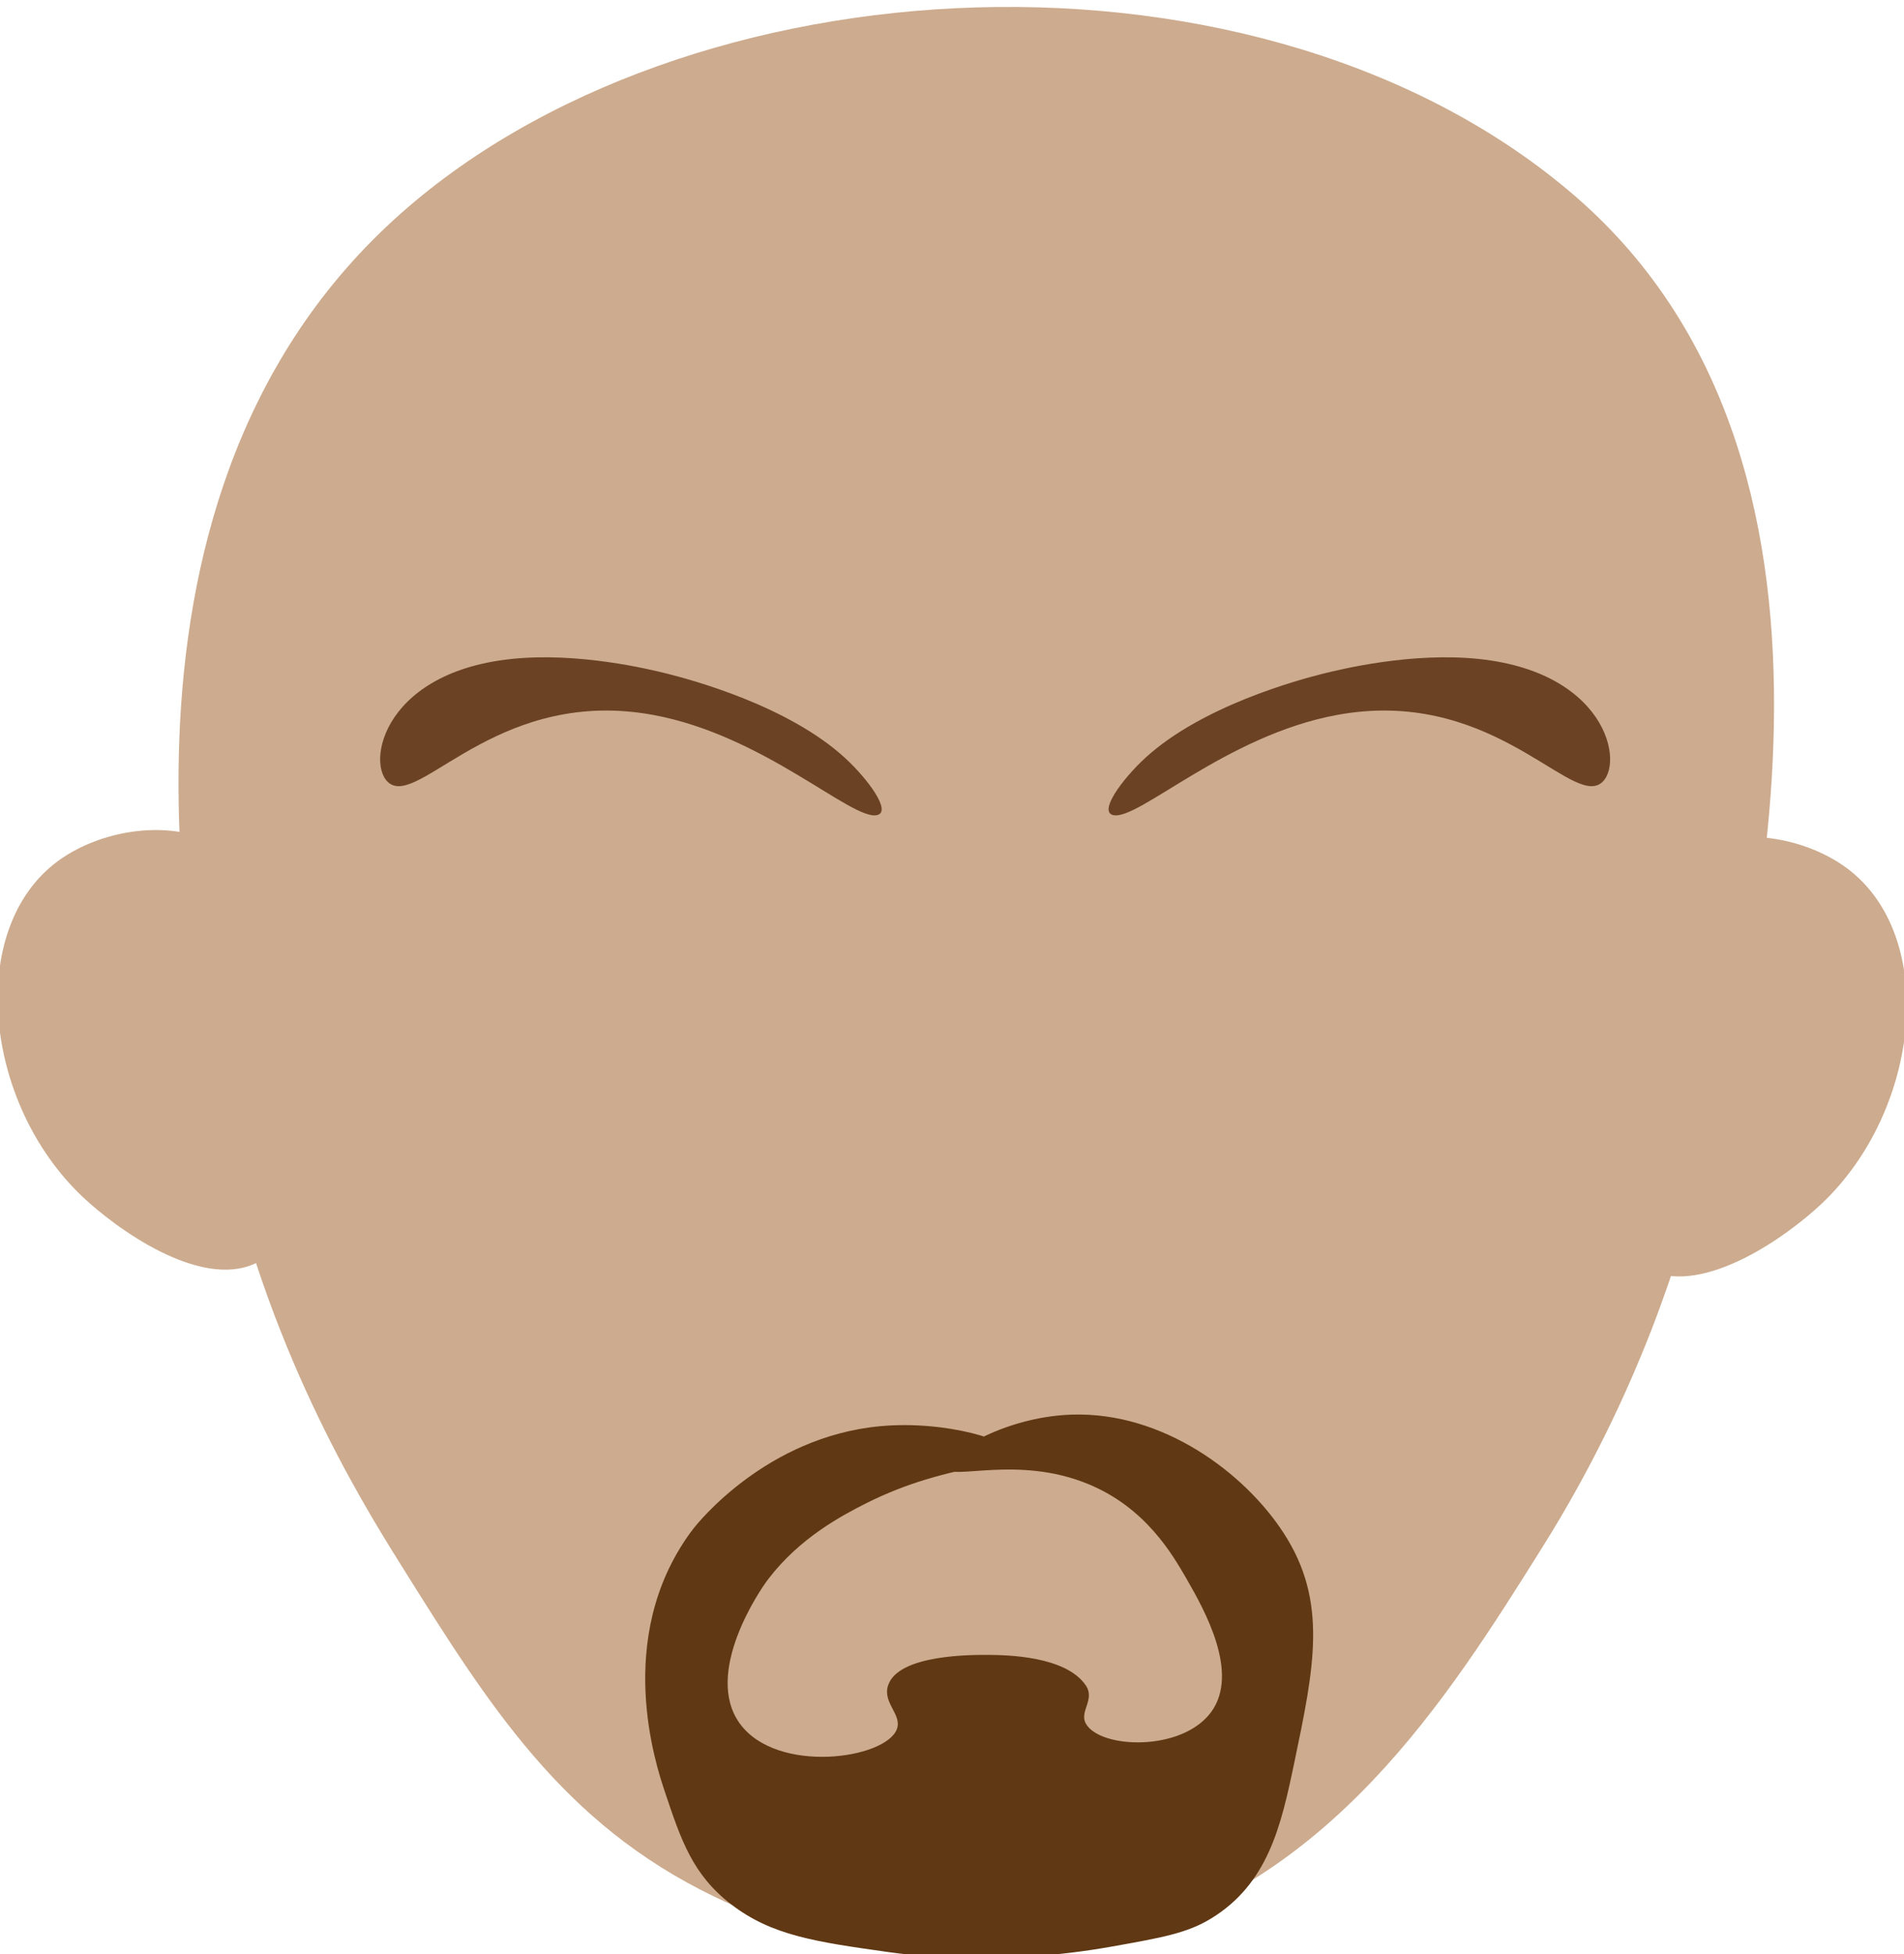 <?xml version="1.0" encoding="utf-8"?>
<!-- Generator: Adobe Illustrator 27.4.1, SVG Export Plug-In . SVG Version: 6.00 Build 0)  -->
<svg version="1.1" id="Layer_1" xmlns="http://www.w3.org/2000/svg" xmlns:xlink="http://www.w3.org/1999/xlink" x="0px" y="0px"
	 viewBox="0 0 115 118" style="enable-background:new 0 0 115 118;" xml:space="preserve">
<style type="text/css">
	.st0{fill:#CDAB8E;}
	.st1{fill:#603813;}
	.st2{fill:#6B4224;}
</style>
<g>
	<g>
		<path class="st0" d="M15.38,76.31c6.15-2.75,5.8-22.29-2.97-25.66C9.44,49.51,5.76,50.33,3.49,52C-2.06,56.1-1,66.6,4.98,72.26
			C7.05,74.22,12.04,77.81,15.38,76.31z"/>
		<path class="st0" d="M99.64,76.72c-6.15-2.75-5.8-22.29,2.97-25.66c2.97-1.14,6.65-0.33,8.92,1.35c5.55,4.09,4.49,14.6-1.49,20.26
			C107.97,74.63,102.98,78.22,99.64,76.72z"/>
		<path class="st0" d="M13.41,68.62c2.64,12.64,8.26,21.81,10.76,25.8c5.37,8.59,9.81,15.69,18.98,20.11
			c2.94,1.42,12.56,5.55,23.79,2.7c13.42-3.4,20.44-14.58,26.23-23.82c5.9-9.41,8.41-17.99,9.45-22.1
			c2.74-10.92,11.79-42.72-7.43-59.42C76.35-4.45,41.34-2.74,23.81,13.25C4.69,30.69,11.79,60.87,13.41,68.62z"/>
		<ellipse class="st0" cx="59.04" cy="89.26" rx="14.12" ry="4.73"/>
		<path class="st1" d="M53.16,86.12c-6.88,0.64-11.04,5.88-11.25,6.15c-0.03,0.04-0.12,0.15-0.23,0.3
			c-4.61,6.37-2.06,14.03-1.52,15.63c0.97,2.9,1.67,5,4,6.79c2.45,1.89,5.14,2.27,9.47,2.88c1.41,0.2,6.74,0.88,13.53-0.33
			c3.03-0.54,4.55-0.81,6-1.7c3.43-2.1,4.22-5.61,5-9.34c1.21-5.79,2.07-9.78-0.63-13.93c-2.34-3.61-7.27-7.33-12.8-7.15
			c-4.21,0.14-7.82,2.51-7.57,3.24c0.26,0.75,4.33-0.8,8.56,0.95c3.49,1.43,5.11,4.28,5.95,5.73c1.1,1.91,3.2,5.67,1.49,8.03
			c-1.77,2.43-6.74,2.23-7.58,0.7c-0.4-0.73,0.58-1.45,0-2.3c-1.21-1.79-4.84-1.83-5.8-1.84c-1.04-0.01-5.52-0.04-6.14,1.84
			c-0.35,1.06,0.86,1.76,0.53,2.64c-0.67,1.81-7.25,2.75-9.49-0.34c-2.2-3.05,1.21-8.06,1.73-8.73c1.9-2.48,4.4-3.81,5.95-4.59
			c4.87-2.43,8.8-2.15,8.82-2.94C61.18,87.02,57.16,85.75,53.16,86.12z"/>
	</g>
	<path class="st2" d="M67.24,49.22c1.51,0.34,6.81-4.82,13.52-6.05c9.03-1.66,13.77,5.07,15.75,4.23c1.7-0.72,0.93-6.76-7.2-7.61
		c-4.04-0.42-8.28,0.61-9.44,0.9c-1.46,0.37-7.27,1.93-10.7,5.08C67.76,47.07,66.34,49.02,67.24,49.22z"/>
	<path class="st2" d="M52.97,49.22c-1.51,0.34-6.81-4.82-13.52-6.05c-9.03-1.66-13.77,5.07-15.75,4.23c-1.7-0.72-0.93-6.76,7.2-7.61
		c4.04-0.42,8.28,0.61,9.44,0.9c1.46,0.37,7.27,1.93,10.7,5.08C52.45,47.07,53.87,49.02,52.97,49.22z"/>
</g>
</svg>
